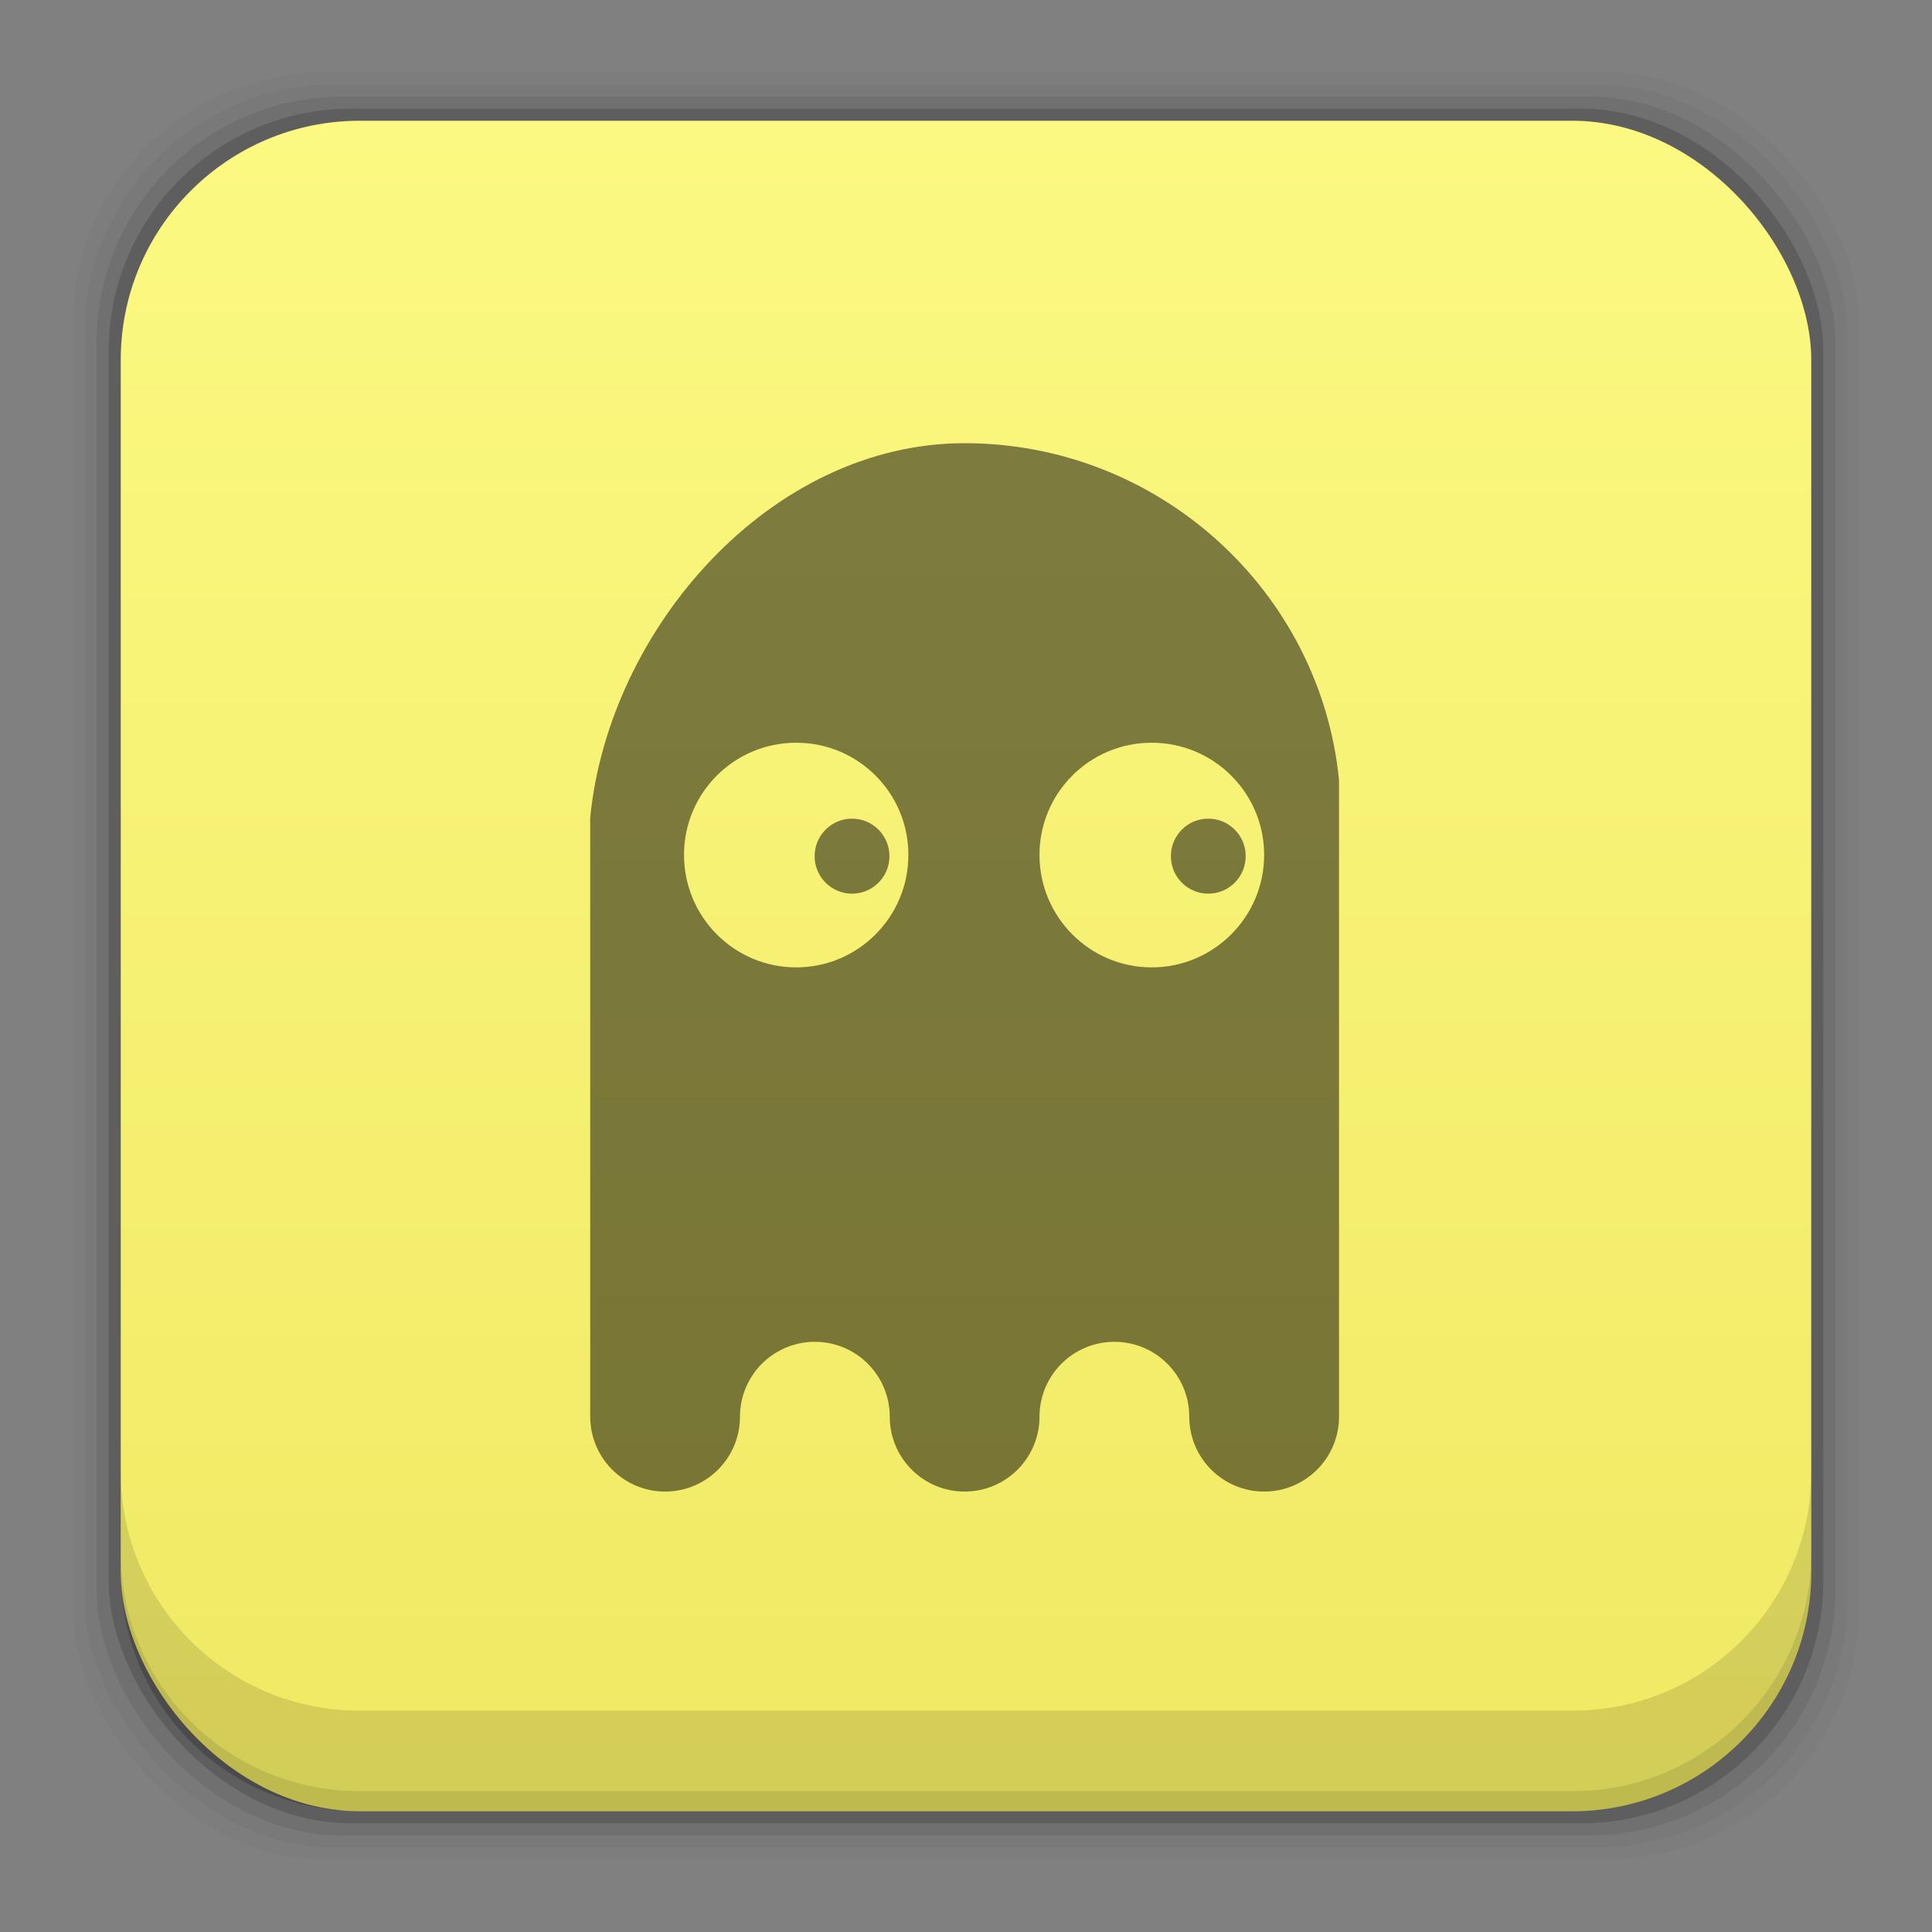 <?xml version="1.0" encoding="UTF-8" standalone="no"?>
<!-- Created with Inkscape (http://www.inkscape.org/) -->

<svg
   xmlns:dc="http://purl.org/dc/elements/1.1/"
   xmlns:cc="http://creativecommons.org/ns#"
   xmlns:rdf="http://www.w3.org/1999/02/22-rdf-syntax-ns#"
   xmlns:svg="http://www.w3.org/2000/svg"
   xmlns="http://www.w3.org/2000/svg"
   xmlns:xlink="http://www.w3.org/1999/xlink"
   xmlns:sodipodi="http://sodipodi.sourceforge.net/DTD/sodipodi-0.dtd"
   xmlns:inkscape="http://www.inkscape.org/namespaces/inkscape"
   width="48"
   height="48"
   id="svg4230"
   version="1.1"
   inkscape:version="0.49 r12742"
   sodipodi:docname="octopi_yellow.svg">
  <rect width="100%" height="100%" fill="#808080" stroke="none"/>
  <defs
     id="defs4232">
    <linearGradient
       id="linearGradient4678">
      <stop
         id="stop4680"
         offset="0"
         style="stop-color:#efe963;stop-opacity:1;" />
      <stop
         id="stop4682"
         offset="1"
         style="stop-color:#fcf982;stop-opacity:1;" />
    </linearGradient>
    <linearGradient
       inkscape:collect="always"
       xlink:href="#linearGradient4678"
       id="linearGradient4101"
       x1="29.11"
       y1="1049.385"
       x2="29.11"
       y2="1007.375"
       gradientUnits="userSpaceOnUse" />
  </defs>
  <sodipodi:namedview
     id="base"
     pagecolor="#ffffff"
     bordercolor="#666666"
     borderopacity="1.0"
     inkscape:pageopacity="0.0"
     inkscape:pageshadow="2"
     inkscape:zoom="10.883528"
     inkscape:cx="23.696795"
     inkscape:cy="17.393334"
     inkscape:document-units="px"
     inkscape:current-layer="layer1"
     showgrid="false"
     inkscape:showpageshadow="false"
     borderlayer="true"
     inkscape:window-width="1366"
     inkscape:window-height="718"
     inkscape:window-x="0"
     inkscape:window-y="23"
     inkscape:window-maximized="1" />
  <g
     inkscape:label="Capa 1"
     inkscape:groupmode="layer"
     id="layer1"
     transform="translate(0,-1004.362)">
    <path
       style="fill:#000000"
       d=""
       id="path906"
       inkscape:connector-curvature="0" />
    <rect
       style="fill:#000000;fill-opacity:0.02;stroke:none"
       id="rect5263-0"
       width="44.4"
       height="44.4"
       x="1.8"
       y="1006.162"
       ry="6.279" />
    <rect
       ry="6.194"
       y="1006.462"
       x="2.1"
       height="43.8"
       width="43.8"
       id="rect5261-1"
       style="fill:#000000;fill-opacity:0.039;stroke:none" />
    <rect
       style="fill:#000000;fill-opacity:0.078;stroke:none"
       id="rect5259-9"
       width="43.2"
       height="43.2"
       x="2.4"
       y="1006.762"
       ry="6.109" />
    <rect
       ry="6.024"
       y="1007.062"
       x="2.7"
       height="42.6"
       width="42.6"
       id="rect5257-6"
       style="fill:#000000;fill-opacity:0.157;stroke:none" />
    <rect
       style="fill:url(#linearGradient4101);fill-opacity:1.0;stroke:none"
       id="rect5237-3"
       width="42"
       height="42"
       x="3"
       y="1007.362"
       ry="5.939" />
    <path
       inkscape:connector-curvature="0"
       style="fill:#000000;fill-opacity:0.118;stroke:none"
       d="m 3,1040.925 0,2.5 c 0,3.29 2.647,5.938 5.938,5.938 l 30.125,0 c 3.29,0 5.938,-2.647 5.938,-5.938 l 0,-2.5 c 0,3.29 -2.647,5.938 -5.938,5.938 l -30.125,0 C 5.647,1046.862 3,1044.215 3,1040.925 Z"
       id="rect5265-8" />
    <path
       inkscape:connector-curvature="0"
       style="fill:#000000;fill-opacity:0.098;stroke:none"
       d="m 3,1042.925 0,0.5 c 0,3.29 2.647,5.938 5.938,5.938 l 30.125,0 c 3.29,0 5.938,-2.647 5.938,-5.938 l 0,-0.5 c 0,3.29 -2.647,5.938 -5.938,5.938 l -30.125,0 C 5.647,1048.862 3,1046.215 3,1042.925 Z"
       id="path5252-0" />
    <g
       transform="matrix(-0.243,0,0,0.243,161.508,1009.502)"
       id="g4003"
       style="fill:#000000;fill-opacity:0.498">
      <path
         inkscape:connector-curvature="0"
         id="path3084"
         d="m 384.719,-135.281 c -19.85,0 -36.364,15.092 -38.281,34.438 l 0,3.844 0,61.25 c 0,4.228 3.428,7.656 7.656,7.656 4.228,0 7.656,-3.428 7.656,-7.656 0,-4.228 3.428,-7.656 7.656,-7.656 4.228,0 7.656,3.428 7.656,7.656 0,4.228 3.428,7.656 7.656,7.656 4.228,0 7.656,-3.428 7.656,-7.656 0,-4.228 3.428,-7.656 7.656,-7.656 4.228,0 7.656,3.428 7.656,7.656 0,4.228 3.428,7.656 7.656,7.656 4.228,0 7.656,-3.428 7.656,-7.656 L 423,-97 c -1.917,-19.346 -18.431,-38.281 -38.281,-38.281 z m -19.125,30.625 c 6.342,0 11.469,5.127 11.469,11.469 0,6.342 -5.127,11.5 -11.469,11.5 -6.342,0 -11.5,-5.158 -11.5,-11.5 0,-6.342 5.158,-11.469 11.5,-11.469 z m 36.344,0 c 6.342,0 11.469,5.127 11.469,11.469 0,6.342 -5.127,11.5 -11.469,11.5 -6.342,0 -11.469,-5.158 -11.469,-11.5 0,-6.342 5.127,-11.469 11.469,-11.469 z"
         style="fill:#000000;fill-opacity:0.498;fill-rule:evenodd;stroke:none"
         transform="translate(181.299,159.441)" />
      <ellipse
         transform="matrix(0.085,0,0,0.059,544.803,40.836)"
         id="path4035"
         style="fill:#000000;fill-opacity:0.498;fill-rule:evenodd;stroke:none"
         cx="385"
         cy="433"
         rx="45"
         ry="65"
         d="m 430,433 a 45,65 0 0 1 -45,65 45,65 0 0 1 -45,-65 45,65 0 0 1 45,-65 45,65 0 0 1 45,65 z" />
      <ellipse
         style="fill:#000000;fill-opacity:0.498;fill-rule:evenodd;stroke:none"
         id="path4001"
         transform="matrix(0.085,0,0,0.059,508.379,40.836)"
         cx="385"
         cy="433"
         rx="45"
         ry="65"
         d="m 430,433 a 45,65 0 0 1 -45,65 45,65 0 0 1 -45,-65 45,65 0 0 1 45,-65 45,65 0 0 1 45,65 z" />
    </g>
  </g>
</svg>
